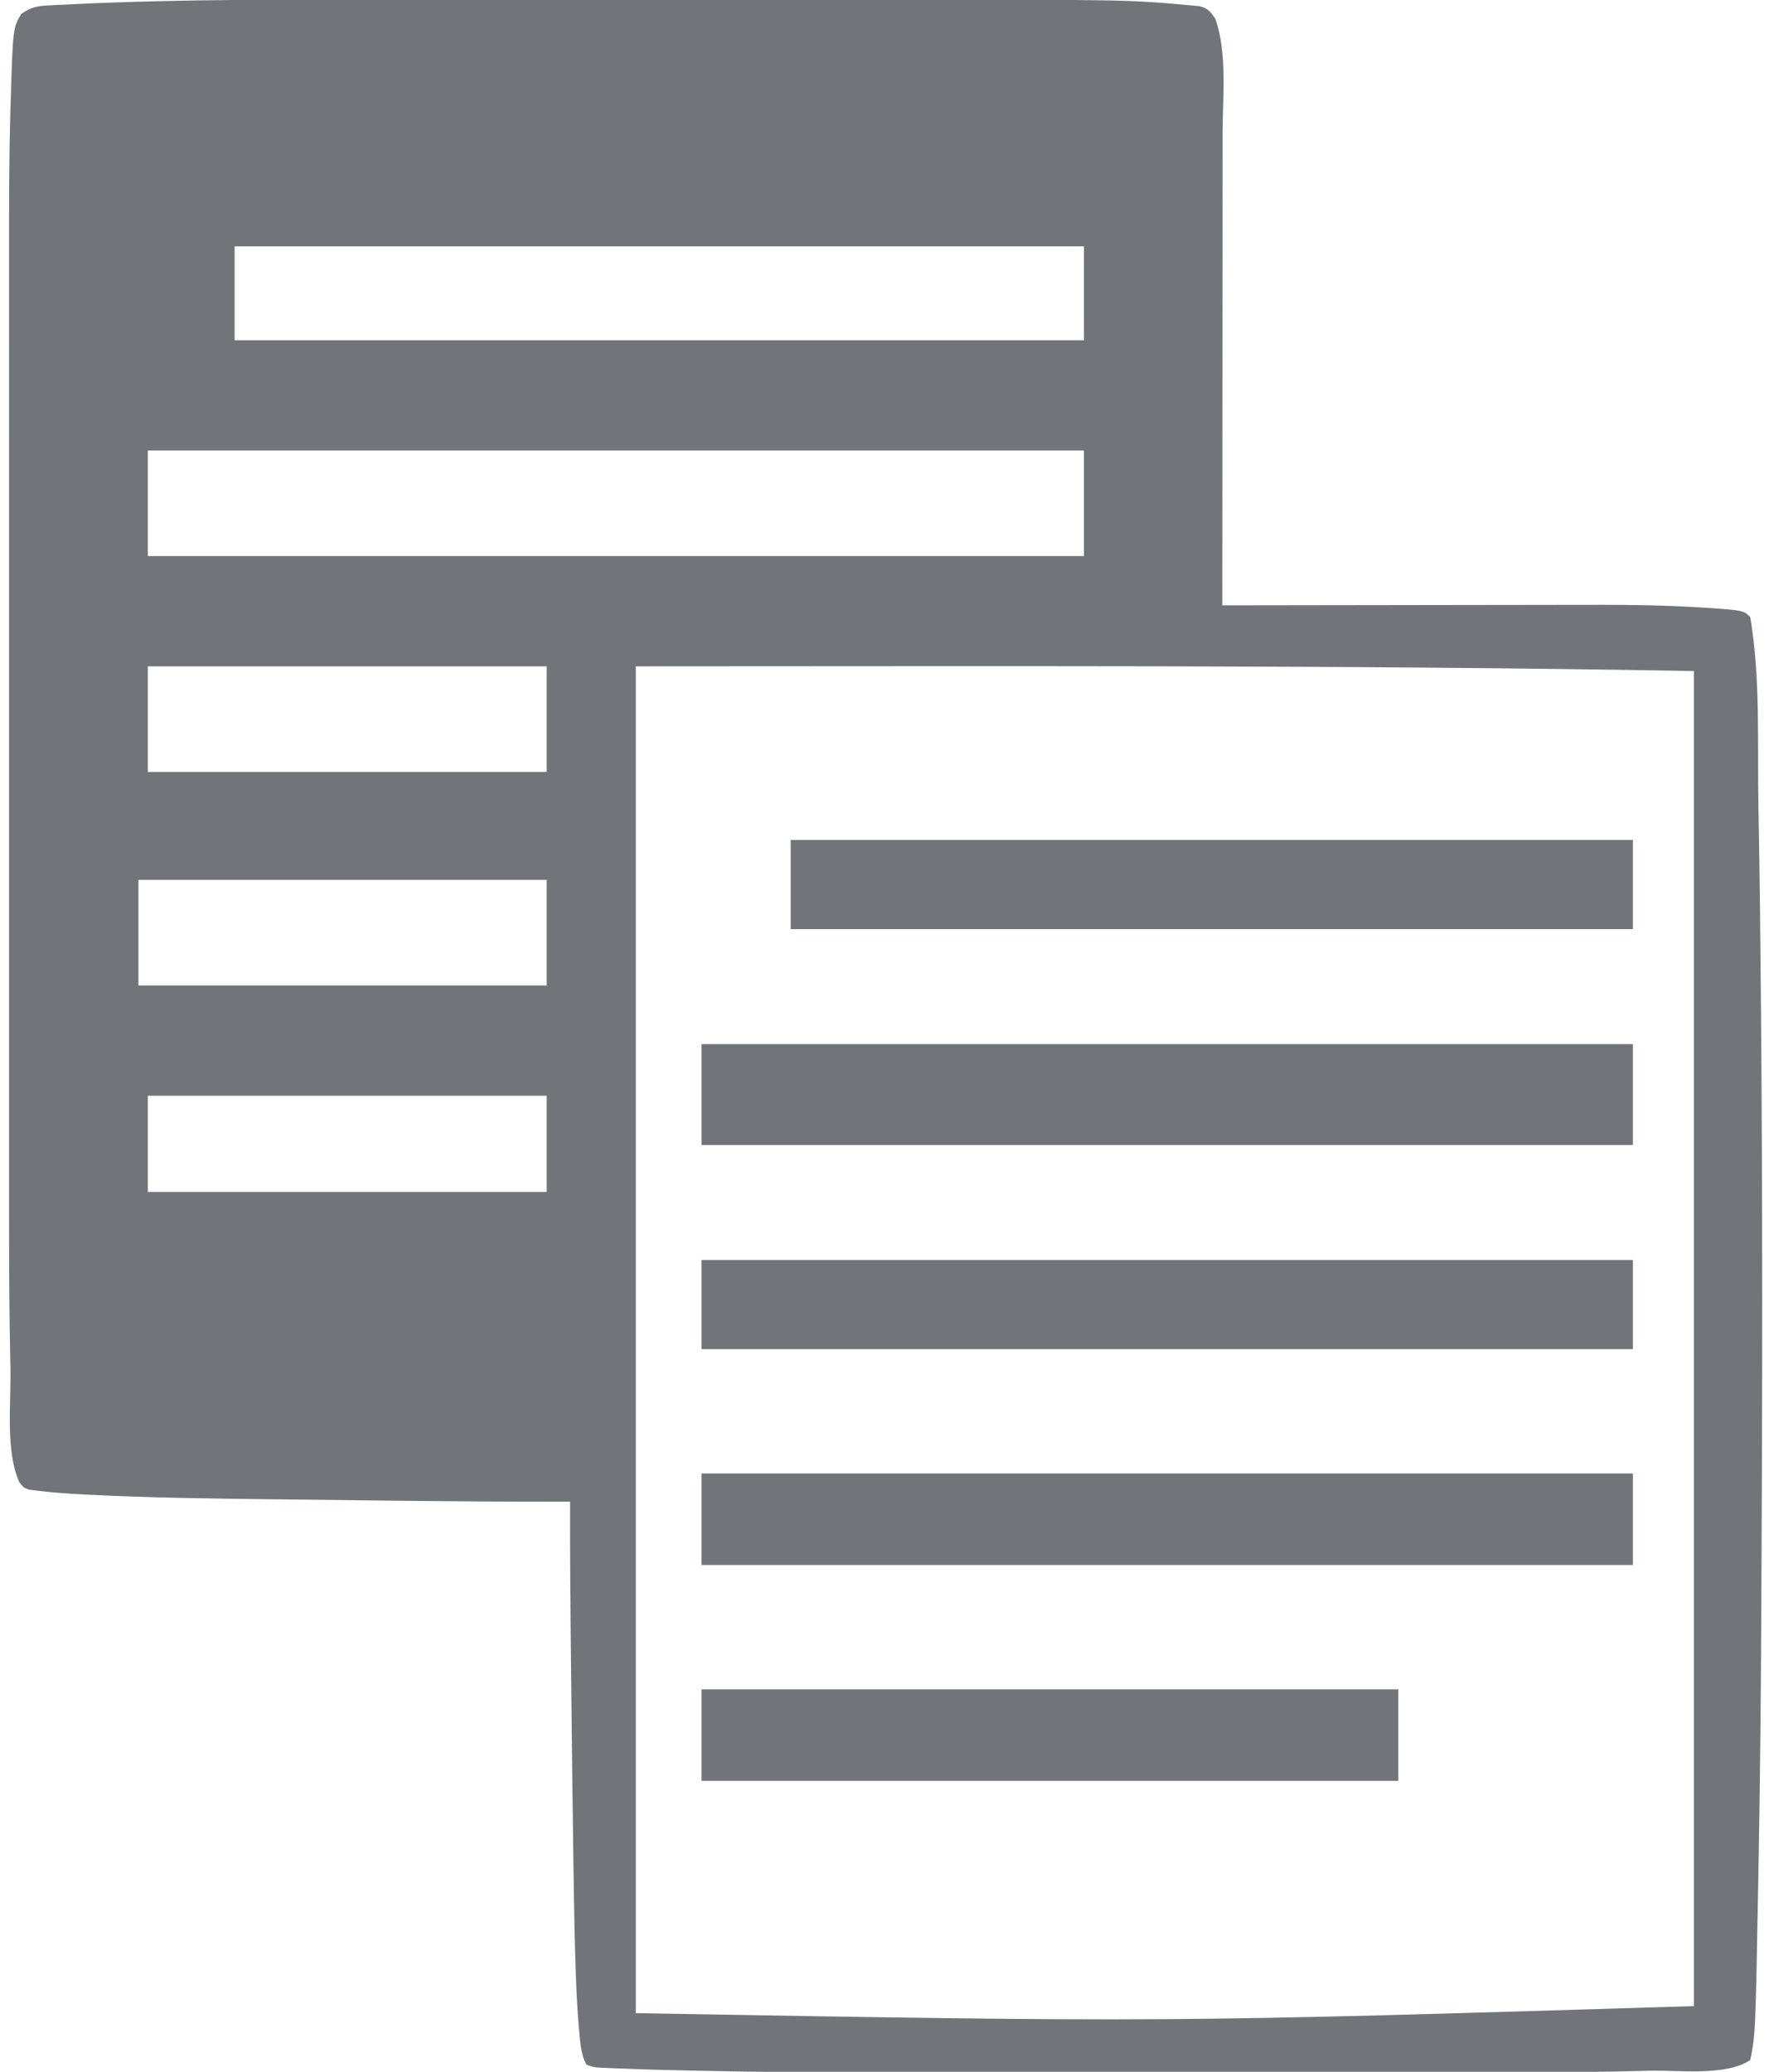 <?xml version="1.0" encoding="UTF-8"?>
<svg version="1.1" xmlns="http://www.w3.org/2000/svg" width="754" height="883">
<path d="M0 0 C6.129 0.002 12.257 0.003 18.386 0.001 C19.273 0.001 20.16 0.001 21.074 0.001 C22.878 0.001 24.683 0 26.487 0 C43.225 -0.003 59.964 0 76.702 0.006 C90.94 0.01 105.178 0.01 119.417 0.005 C136.124 -0 152.831 -0.003 169.539 0.001 C171.333 0.001 173.127 0.001 174.921 0.001 C175.802 0.002 176.684 0.002 177.593 0.002 C183.689 0.003 189.786 0.001 195.882 -0.001 C305.531 -0.04 305.531 -0.04 333.575 2.545 C334.653 2.644 334.653 2.644 335.752 2.745 C339.361 3.474 340.677 5.154 342.685 8.135 C347.848 22.685 345.826 41.288 345.798 56.514 C345.798 58.723 345.798 60.933 345.799 63.142 C345.799 69.091 345.793 75.04 345.786 80.99 C345.78 87.225 345.779 93.46 345.778 99.696 C345.775 110.813 345.768 121.931 345.759 133.048 C345.75 143.136 345.744 153.223 345.74 163.311 C345.74 163.976 345.739 164.641 345.739 165.326 C345.738 168.662 345.736 171.998 345.735 175.334 C345.725 202.935 345.707 230.535 345.685 258.135 C347.08 258.133 347.08 258.133 348.503 258.13 C371.28 258.085 394.056 258.052 416.833 258.032 C427.848 258.021 438.863 258.007 449.878 257.984 C459.495 257.964 469.111 257.952 478.728 257.947 C483.806 257.945 488.883 257.939 493.961 257.924 C512.488 257.872 530.983 257.85 549.48 259.023 C550.732 259.1 551.984 259.178 553.275 259.258 C567.86 260.311 567.86 260.311 570.685 263.135 C575.136 289.351 573.688 317.31 574.181 343.846 C574.203 345.013 574.224 346.179 574.247 347.381 C574.74 374.277 575.031 401.173 575.247 428.073 C575.258 429.335 575.268 430.598 575.279 431.899 C575.903 508.483 576.02 585.075 575.247 713.135 C575.233 714.974 575.233 714.974 575.217 716.85 C574.999 743.888 574.673 770.922 574.181 797.956 C574.16 799.103 574.139 800.251 574.118 801.434 C572.907 867.34 572.907 867.34 570.685 878.135 C560.19 885.132 539.903 882.347 527.548 882.686 C526.798 882.707 526.047 882.728 525.274 882.75 C508.616 883.21 491.965 883.28 475.302 883.266 C471.066 883.264 466.83 883.267 462.593 883.27 C454.343 883.274 446.093 883.274 437.843 883.271 C431.112 883.268 424.382 883.268 417.651 883.269 C416.199 883.269 416.199 883.269 414.718 883.27 C412.749 883.27 410.781 883.27 408.813 883.271 C390.453 883.273 372.092 883.27 353.732 883.265 C338.108 883.26 322.484 883.261 306.86 883.266 C288.581 883.271 270.303 883.273 252.024 883.27 C250.058 883.27 248.093 883.269 246.127 883.269 C244.678 883.269 244.678 883.269 243.199 883.269 C236.516 883.268 229.832 883.269 223.149 883.272 C154.166 883.294 154.166 883.294 122.446 882.689 C121.409 882.67 120.371 882.651 119.302 882.631 C108.68 882.424 98.065 882.11 87.45 881.663 C86.513 881.626 85.576 881.589 84.611 881.551 C83.746 881.512 82.881 881.472 81.99 881.432 C81.229 881.399 80.468 881.366 79.684 881.332 C77.685 881.135 77.685 881.135 74.685 880.135 C72.338 875.899 72.059 871.251 71.622 866.51 C71.546 865.682 71.469 864.854 71.39 864.001 C70.775 856.89 70.406 849.791 70.158 842.659 C70.116 841.487 70.074 840.316 70.031 839.108 C69.59 826.203 69.37 813.296 69.185 800.385 C69.155 798.389 69.125 796.394 69.095 794.398 C68.713 768.796 68.431 743.194 68.156 717.591 C68.123 714.485 68.089 711.38 68.055 708.274 C67.808 685.56 67.604 662.85 67.685 640.135 C66.641 640.139 66.641 640.139 65.576 640.142 C40.464 640.212 15.357 639.969 -9.753 639.698 C-11.335 639.681 -11.335 639.681 -12.949 639.664 C-28.405 639.498 -43.86 639.322 -59.315 639.135 C-60.138 639.125 -60.961 639.115 -61.809 639.105 C-86.906 638.802 -111.995 638.467 -137.065 637.198 C-138.216 637.141 -138.216 637.141 -139.39 637.084 C-146.327 636.733 -153.251 636.262 -160.143 635.381 C-161.076 635.263 -162.008 635.145 -162.968 635.024 C-165.315 634.135 -165.315 634.135 -167.095 631.847 C-173.085 618.536 -170.541 597.813 -170.862 583.277 C-170.883 582.334 -170.904 581.391 -170.926 580.418 C-171.423 557.895 -171.459 535.375 -171.446 512.847 C-171.444 506.898 -171.447 500.948 -171.45 494.999 C-171.454 483.413 -171.453 471.828 -171.45 460.243 C-171.448 450.815 -171.448 441.387 -171.449 431.959 C-171.449 431.283 -171.449 430.608 -171.449 429.912 C-171.45 427.168 -171.45 424.425 -171.45 421.681 C-171.453 396.077 -171.45 370.473 -171.445 344.869 C-171.44 322.218 -171.441 299.567 -171.446 276.916 C-171.451 251.336 -171.453 225.757 -171.45 200.178 C-171.45 197.443 -171.449 194.708 -171.449 191.974 C-171.449 191.3 -171.449 190.627 -171.449 189.934 C-171.448 179.851 -171.449 169.769 -171.451 159.687 C-171.454 148.209 -171.453 136.732 -171.448 125.254 C-171.446 119.417 -171.444 113.579 -171.448 107.742 C-171.458 87.45 -171.464 67.164 -170.866 46.879 C-170.836 45.858 -170.836 45.858 -170.806 44.817 C-169.828 12.181 -169.828 12.181 -166.315 6.135 C-162.594 3.437 -159.778 2.712 -155.221 2.479 C-154.07 2.415 -152.919 2.35 -151.733 2.284 C-150.605 2.235 -149.477 2.186 -148.315 2.135 C-147.383 2.086 -146.451 2.037 -145.491 1.987 C-97.061 -0.389 -48.474 -0.019 0 0 Z M-75.315 105.135 C-75.315 118.335 -75.315 131.535 -75.315 145.135 C44.145 145.135 163.605 145.135 286.685 145.135 C286.685 131.935 286.685 118.735 286.685 105.135 C167.225 105.135 47.765 105.135 -75.315 105.135 Z M-112.315 192.135 C-112.315 206.985 -112.315 221.835 -112.315 237.135 C19.355 237.135 151.025 237.135 286.685 237.135 C286.685 222.285 286.685 207.435 286.685 192.135 C155.015 192.135 23.345 192.135 -112.315 192.135 Z M-112.315 284.135 C-112.315 298.985 -112.315 313.835 -112.315 329.135 C-56.215 329.135 -0.115 329.135 57.685 329.135 C57.685 314.285 57.685 299.435 57.685 284.135 C1.585 284.135 -54.515 284.135 -112.315 284.135 Z M95.685 284.135 C95.685 473.555 95.685 662.975 95.685 858.135 C320.709 862.06 320.709 862.06 546.685 855.135 C546.685 667.365 546.685 479.595 546.685 286.135 C396.371 283.451 246.016 284.135 95.685 284.135 Z M-116.315 375.135 C-116.315 389.985 -116.315 404.835 -116.315 420.135 C-58.895 420.135 -1.475 420.135 57.685 420.135 C57.685 405.285 57.685 390.435 57.685 375.135 C0.265 375.135 -57.155 375.135 -116.315 375.135 Z M-112.315 467.135 C-112.315 480.665 -112.315 494.195 -112.315 508.135 C-56.215 508.135 -0.115 508.135 57.685 508.135 C57.685 494.605 57.685 481.075 57.685 467.135 C1.585 467.135 -54.515 467.135 -112.315 467.135 Z " fill="#71757A" transform="translate(175.315,-0.135)"/>
<path d="M0 0 C131.01 0 262.02 0 397 0 C397 14.19 397 28.38 397 43 C265.99 43 134.98 43 0 43 C0 28.81 0 14.62 0 0 Z " fill="#71757A" transform="translate(299,445)"/>
<path d="M0 0 C131.01 0 262.02 0 397 0 C397 12.87 397 25.74 397 39 C265.99 39 134.98 39 0 39 C0 26.13 0 13.26 0 0 Z " fill="#71757A" transform="translate(299,628)"/>
<path d="M0 0 C131.01 0 262.02 0 397 0 C397 12.54 397 25.08 397 38 C265.99 38 134.98 38 0 38 C0 25.46 0 12.92 0 0 Z " fill="#71757A" transform="translate(299,537)"/>
<path d="M0 0 C118.47 0 236.94 0 359 0 C359 12.54 359 25.08 359 38 C240.53 38 122.06 38 0 38 C0 25.46 0 12.92 0 0 Z " fill="#71757A" transform="translate(337,358)"/>
<path d="M0 0 C98.01 0 196.02 0 297 0 C297 12.87 297 25.74 297 39 C198.99 39 100.98 39 0 39 C0 26.13 0 13.26 0 0 Z " fill="#71757A" transform="translate(299,720)"/>
</svg>
